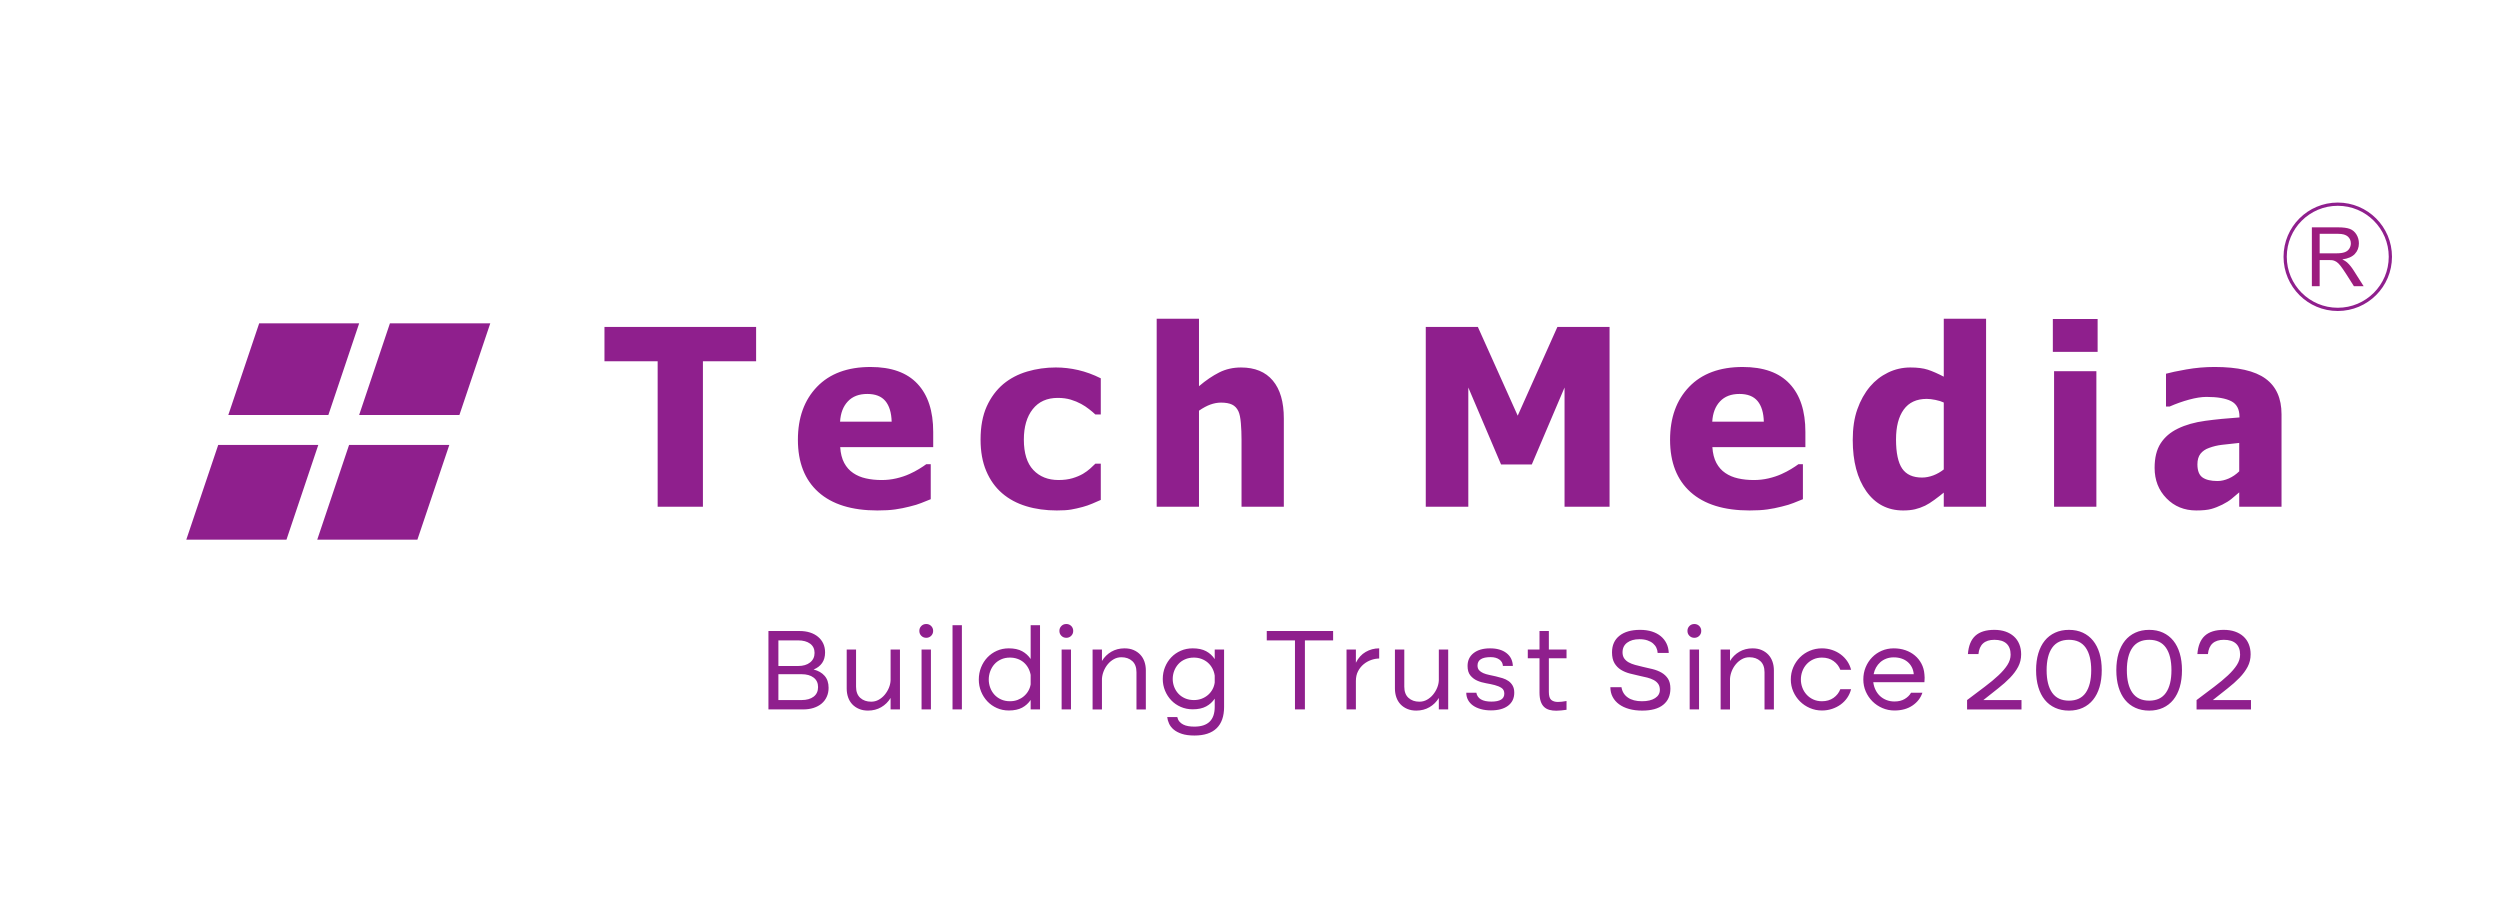 <svg xmlns="http://www.w3.org/2000/svg" xml:space="preserve" width="1821px" height="665px" version="1.1"
     shape-rendering="geometricPrecision" text-rendering="geometricPrecision" image-rendering="optimizeQuality"
     fill-rule="evenodd" clip-rule="evenodd"
     viewBox="0 0 2090.77 763.05"
>
 <g id="Layer_x0020_1">
     <g id="_2682887487200">
   <path fill="#8F1F8D" fill-rule="nonzero"
         d="M550 423.56l0 -121.64 -44.48 0 0 -28.76 126.82 0 0 28.76 -44.48 0 0 121.64 -37.86 0zm183.77 3.11c-21.45,0 -37.9,-5.11 -49.34,-15.35 -11.42,-10.24 -17.14,-24.82 -17.14,-43.75 0,-18.52 5.35,-33.28 16,-44.34 10.65,-11.04 25.58,-16.55 44.72,-16.55 17.41,0 30.51,4.68 39.27,14.06 8.79,9.35 13.17,22.76 13.17,40.24l0 12.73 -77.78 0c0.34,5.27 1.45,9.65 3.34,13.2 1.9,3.55 4.38,6.34 7.52,8.45 3.03,2.07 6.58,3.59 10.62,4.48 4.07,0.93 8.48,1.38 13.27,1.38 4.14,0 8.18,-0.45 12.17,-1.38 4,-0.93 7.66,-2.14 10.97,-3.65 2.89,-1.31 5.59,-2.69 8.03,-4.21 2.49,-1.52 4.49,-2.83 6.04,-4l3.76 0 0 29.27c-2.9,1.14 -5.56,2.21 -7.94,3.18 -2.41,1 -5.68,2 -9.86,3 -3.86,1 -7.82,1.79 -11.89,2.37 -4.11,0.59 -9.07,0.87 -14.93,0.87zm11.93 -74.27c-0.21,-7.55 -1.97,-13.31 -5.24,-17.24 -3.31,-3.97 -8.35,-5.93 -15.14,-5.93 -6.96,0 -12.38,2.07 -16.27,6.24 -3.9,4.13 -6.07,9.79 -6.49,16.93l43.14 0zm138.25 74.27c-9.35,0 -17.9,-1.17 -25.69,-3.55 -7.76,-2.35 -14.52,-5.97 -20.24,-10.9 -5.65,-4.9 -10.07,-11.1 -13.2,-18.52 -3.18,-7.44 -4.76,-16.2 -4.76,-26.31 0,-10.86 1.72,-20.06 5.13,-27.68 3.45,-7.62 8.11,-13.86 13.93,-18.79 5.66,-4.69 12.31,-8.18 19.97,-10.45 7.62,-2.24 15.58,-3.38 23.86,-3.38 6.27,0 12.52,0.72 18.79,2.17 6.24,1.45 12.55,3.73 18.86,6.9l0 30.24 -4.55 0c-1.41,-1.35 -3.14,-2.83 -5.21,-4.42 -2.03,-1.62 -4.27,-3.1 -6.69,-4.41 -2.58,-1.41 -5.48,-2.62 -8.68,-3.59 -3.25,-0.96 -6.87,-1.44 -10.83,-1.44 -9.04,0 -16,3.13 -20.97,9.44 -4.93,6.28 -7.41,14.76 -7.41,25.41 0,11.38 2.65,19.87 7.93,25.45 5.28,5.59 12.31,8.38 21.07,8.38 4.45,0 8.34,-0.52 11.72,-1.52 3.35,-1 6.24,-2.24 8.69,-3.65 2.35,-1.42 4.35,-2.86 6.03,-4.38 1.69,-1.52 3.14,-2.9 4.35,-4.1l4.55 0 0 30.3c-2.03,0.87 -4.34,1.9 -7,3.04 -2.69,1.14 -5.38,2.1 -8.14,2.83 -3.44,0.93 -6.65,1.65 -9.65,2.17 -3,0.52 -6.93,0.76 -11.86,0.76zm189.73 -3.11l-35.38 0 0 -56.2c0,-4.58 -0.17,-9.14 -0.55,-13.69 -0.38,-4.55 -1.07,-7.89 -2.1,-10.03 -1.21,-2.55 -2.97,-4.42 -5.28,-5.52 -2.31,-1.1 -5.38,-1.65 -9.24,-1.65 -2.93,0 -5.86,0.55 -8.86,1.62 -2.97,1.07 -6.17,2.79 -9.55,5.13l0 80.34 -35.38 0 0 -157.23 35.38 0 0 56.41c5.79,-4.93 11.44,-8.75 16.93,-11.51 5.48,-2.76 11.58,-4.14 18.24,-4.14 11.58,0 20.44,3.65 26.58,10.96 6.14,7.28 9.21,17.86 9.21,31.73l0 73.78zm272.41 0l-37.65 0 0 -99.71 -27.38 64.34 -25.72 0 -27.38 -64.34 0 99.71 -35.58 0 0 -150.4 43.55 0 33.34 74.24 33.2 -74.24 43.62 0 0 150.4zm117.08 3.11c-21.45,0 -37.89,-5.11 -49.34,-15.35 -11.41,-10.24 -17.14,-24.82 -17.14,-43.75 0,-18.52 5.35,-33.28 16,-44.34 10.66,-11.04 25.58,-16.55 44.72,-16.55 17.41,0 30.52,4.68 39.28,14.06 8.79,9.35 13.17,22.76 13.17,40.24l0 12.73 -77.79 0c0.34,5.27 1.45,9.65 3.34,13.2 1.9,3.55 4.38,6.34 7.52,8.45 3.03,2.07 6.59,3.59 10.62,4.48 4.07,0.93 8.48,1.38 13.27,1.38 4.14,0 8.18,-0.45 12.18,-1.38 4,-0.93 7.65,-2.14 10.96,-3.65 2.9,-1.31 5.59,-2.69 8.04,-4.21 2.48,-1.52 4.48,-2.83 6.03,-4l3.76 0 0 29.27c-2.9,1.14 -5.55,2.21 -7.93,3.18 -2.42,1 -5.69,2 -9.86,3 -3.87,1 -7.83,1.79 -11.9,2.37 -4.1,0.59 -9.07,0.87 -14.93,0.87zm11.93 -74.27c-0.21,-7.55 -1.96,-13.31 -5.24,-17.24 -3.31,-3.97 -8.34,-5.93 -15.14,-5.93 -6.96,0 -12.38,2.07 -16.27,6.24 -3.9,4.13 -6.07,9.79 -6.48,16.93l43.13 0zm185.87 71.16l-35.38 0 0 -11.82c-2.31,1.89 -4.93,3.93 -7.86,6.07 -2.93,2.17 -5.52,3.75 -7.76,4.86 -2.83,1.34 -5.62,2.34 -8.41,3 -2.76,0.65 -6.07,1 -9.93,1 -12.97,0 -23.24,-5.35 -30.83,-16.04 -7.55,-10.72 -11.34,-24.99 -11.34,-42.89 0,-9.9 1.27,-18.48 3.86,-25.72 2.55,-7.28 6.1,-13.62 10.62,-19 4.14,-4.9 9.14,-8.79 15.03,-11.66 5.87,-2.86 12.07,-4.27 18.66,-4.27 5.93,0 10.82,0.62 14.62,1.86 3.82,1.24 8.27,3.21 13.34,5.83l0 -48.45 35.38 0 0 157.23zm-35.38 -31.2l0 -55.96c-1.76,-0.86 -4.07,-1.59 -6.9,-2.17 -2.86,-0.59 -5.3,-0.87 -7.3,-0.87 -8.56,0 -14.97,2.97 -19.28,8.93 -4.31,5.97 -6.45,14.28 -6.45,24.97 0,11.24 1.73,19.38 5.14,24.38 3.41,4.99 8.96,7.51 16.62,7.51 3.1,0 6.24,-0.62 9.45,-1.82 3.17,-1.21 6.07,-2.87 8.72,-4.97zm127.63 31.2l-35.38 0 0 -113.37 35.38 0 0 113.37zm1.04 -129.51l-37.45 0 0 -27.51 37.45 0 0 27.51zm118.42 99.89l0 -23.75c-5.93,0.62 -10.76,1.14 -14.41,1.58 -3.69,0.42 -7.28,1.28 -10.83,2.59 -3.07,1.07 -5.45,2.72 -7.17,4.9 -1.69,2.2 -2.55,5.13 -2.55,8.79 0,5.34 1.41,9 4.24,11 2.86,2 7.03,3 12.58,3 3.07,0 6.21,-0.73 9.42,-2.14 3.2,-1.41 6.1,-3.41 8.72,-5.97zm0 17.59c-2.41,2.03 -4.59,3.86 -6.48,5.48 -1.93,1.59 -4.49,3.21 -7.73,4.83 -3.13,1.55 -6.2,2.76 -9.2,3.59 -2.97,0.82 -7.14,1.24 -12.52,1.24 -10,0 -18.31,-3.38 -24.89,-10.14 -6.62,-6.76 -9.94,-15.24 -9.94,-25.52 0,-8.44 1.7,-15.27 5.04,-20.44 3.34,-5.21 8.17,-9.35 14.48,-12.38 6.38,-3.1 14,-5.28 22.86,-6.48 8.86,-1.21 18.38,-2.14 28.59,-2.83l0 -0.62c0,-6.24 -2.31,-10.59 -6.9,-12.97 -4.59,-2.37 -11.48,-3.58 -20.65,-3.58 -4.18,0 -9.04,0.76 -14.59,2.27 -5.55,1.52 -11,3.45 -16.31,5.8l-3 0 0 -27.45c3.52,-1 9.14,-2.21 16.97,-3.59 7.79,-1.38 15.68,-2.06 23.62,-2.06 19.51,0 33.72,3.24 42.65,9.75 8.93,6.52 13.38,16.45 13.38,29.83l0 77.3 -35.38 0 0 -12.03z"/>
         <path fill="#8F1F8D" fill-rule="nonzero"
               d="M668.79 527.49c3.19,0 6.1,0.43 8.71,1.27 2.61,0.85 4.84,2.06 6.7,3.63 1.86,1.56 3.3,3.44 4.31,5.62 1.01,2.19 1.51,4.65 1.51,7.39 0,3.52 -0.83,6.48 -2.49,8.86 -1.67,2.38 -4.03,4.19 -7.1,5.43 3.92,0.98 6.99,2.74 9.2,5.29 2.22,2.54 3.33,5.87 3.33,9.98 0,2.74 -0.5,5.23 -1.52,7.48 -1.01,2.26 -2.44,4.16 -4.3,5.73 -1.86,1.57 -4.1,2.77 -6.71,3.62 -2.61,0.85 -5.51,1.27 -8.71,1.27l-29.07 0 0 -65.57 26.14 0zm-1.37 29.26c4.24,0 7.6,-0.99 10.08,-2.98 2.48,-1.99 3.72,-4.65 3.72,-7.98 0,-3.32 -1.24,-5.9 -3.72,-7.73 -2.48,-1.83 -5.84,-2.74 -10.08,-2.74l-16.45 0 0 21.43 16.45 0zm2.93 28.48c4.24,0 7.6,-0.94 10.08,-2.83 2.48,-1.9 3.72,-4.57 3.72,-8.03 0,-3.39 -1.24,-6.03 -3.72,-7.93 -2.48,-1.89 -5.84,-2.84 -10.08,-2.84l-19.38 0 0 21.63 19.38 0zm82.28 7.83l-7.83 0 0 -9.59c-1.96,3.26 -4.57,5.84 -7.83,7.73 -3.26,1.9 -6.95,2.84 -11.06,2.84 -2.81,0 -5.32,-0.47 -7.54,-1.42 -2.22,-0.94 -4.09,-2.23 -5.63,-3.86 -1.53,-1.63 -2.69,-3.57 -3.47,-5.83 -0.78,-2.25 -1.17,-4.68 -1.17,-7.29l0 -32.68 7.82 0 0 31.12c0,4.11 1.18,7.22 3.53,9.34 2.35,2.12 5.38,3.18 9.1,3.18 2.28,0 4.39,-0.53 6.31,-1.61 1.93,-1.08 3.61,-2.48 5.04,-4.21 1.44,-1.73 2.6,-3.65 3.48,-5.77 0.88,-2.12 1.35,-4.26 1.42,-6.41l0 -25.64 7.83 0 0 50.1zm16.21 -65.67c0,-1.63 0.55,-3 1.66,-4.11 1.11,-1.11 2.48,-1.66 4.11,-1.66 1.63,0 3,0.55 4.11,1.66 1.11,1.11 1.67,2.48 1.67,4.11 0,1.63 -0.56,3.01 -1.67,4.11 -1.11,1.11 -2.48,1.67 -4.11,1.67 -1.63,0 -3,-0.56 -4.11,-1.67 -1.11,-1.1 -1.66,-2.48 -1.66,-4.11zm1.86 15.57l7.83 0 0 50.1 -7.83 0 0 -50.1zm25.9 -20.36l7.83 0 0 70.46 -7.83 0 0 -70.46zm21.98 45.51c0,-3.66 0.64,-7.07 1.91,-10.23 1.27,-3.17 3.02,-5.92 5.24,-8.27 2.22,-2.35 4.86,-4.21 7.93,-5.58 3.06,-1.37 6.39,-2.05 9.98,-2.05 4.5,0 8.22,0.8 11.16,2.39 2.93,1.6 5.31,3.77 7.14,6.51l0 -28.28 7.83 0 0 70.46 -7.83 0 0 -7.92c-1.83,2.74 -4.21,4.89 -7.14,6.46 -2.94,1.56 -6.66,2.35 -11.16,2.35 -3.59,0 -6.92,-0.69 -9.98,-2.06 -3.07,-1.37 -5.71,-3.23 -7.93,-5.58 -2.22,-2.35 -3.97,-5.09 -5.24,-8.22 -1.27,-3.13 -1.91,-6.46 -1.91,-9.98zm43.36 -3.92c-0.39,-2.15 -1.09,-4.12 -2.1,-5.92 -1.01,-1.79 -2.27,-3.33 -3.77,-4.6 -1.5,-1.27 -3.23,-2.25 -5.19,-2.93 -1.96,-0.69 -4.05,-1.03 -6.26,-1.03 -2.74,0 -5.22,0.5 -7.44,1.51 -2.22,1.02 -4.08,2.37 -5.58,4.07 -1.5,1.69 -2.66,3.65 -3.47,5.87 -0.82,2.22 -1.23,4.53 -1.23,6.95 0,2.35 0.41,4.61 1.23,6.8 0.81,2.19 1.97,4.11 3.47,5.77 1.5,1.67 3.36,3.01 5.58,4.02 2.22,1.01 4.7,1.51 7.44,1.51 2.35,0 4.5,-0.37 6.46,-1.12 1.95,-0.75 3.68,-1.76 5.18,-3.04 1.51,-1.27 2.74,-2.75 3.72,-4.45 0.98,-1.7 1.63,-3.52 1.96,-5.48l0 -7.93zm24.04 -36.8c0,-1.63 0.56,-3 1.67,-4.11 1.1,-1.11 2.47,-1.66 4.11,-1.66 1.63,0 3,0.55 4.11,1.66 1.11,1.11 1.66,2.48 1.66,4.11 0,1.63 -0.55,3.01 -1.66,4.11 -1.11,1.11 -2.48,1.67 -4.11,1.67 -1.64,0 -3.01,-0.56 -4.11,-1.67 -1.11,-1.1 -1.67,-2.48 -1.67,-4.11zm1.86 15.57l7.83 0 0 50.1 -7.83 0 0 -50.1zm25.9 0l7.83 0 0 9.59c1.96,-3.27 4.57,-5.84 7.83,-7.74 3.26,-1.89 6.95,-2.83 11.06,-2.83 2.87,0 5.4,0.47 7.58,1.42 2.19,0.94 4.05,2.23 5.58,3.86 1.54,1.63 2.69,3.57 3.48,5.82 0.78,2.26 1.17,4.69 1.17,7.3l0 32.68 -7.83 0 0 -31.12c0,-4.11 -1.17,-7.23 -3.52,-9.34 -2.35,-2.13 -5.38,-3.19 -9.1,-3.19 -2.29,0 -4.39,0.54 -6.32,1.62 -1.92,1.08 -3.6,2.48 -5.04,4.21 -1.43,1.73 -2.57,3.65 -3.42,5.77 -0.85,2.12 -1.34,4.26 -1.47,6.41l0 25.64 -7.83 0 0 -50.1zm109.97 47.95c0,7.9 -2.09,13.87 -6.26,17.91 -4.18,4.05 -10.34,6.07 -18.5,6.07 -4.18,0 -7.67,-0.46 -10.47,-1.37 -2.81,-0.91 -5.09,-2.11 -6.85,-3.57 -1.76,-1.47 -3.07,-3.13 -3.92,-5 -0.84,-1.85 -1.37,-3.7 -1.56,-5.52l8.41 0c0.33,1.5 0.92,2.75 1.77,3.76 0.84,1.02 1.9,1.85 3.18,2.5 1.27,0.65 2.7,1.11 4.3,1.37 1.6,0.26 3.28,0.39 5.04,0.39 11.36,0 17.03,-5.51 17.03,-16.54l0 -6.85c-1.82,2.74 -4.22,4.91 -7.19,6.51 -2.97,1.6 -6.71,2.4 -11.21,2.4 -3.59,0 -6.91,-0.67 -9.98,-2.01 -3.07,-1.34 -5.71,-3.16 -7.93,-5.48 -2.22,-2.32 -3.96,-5.01 -5.23,-8.07 -1.27,-3.07 -1.91,-6.33 -1.91,-9.79 0,-3.59 0.64,-6.93 1.91,-10.03 1.27,-3.1 3.01,-5.81 5.23,-8.13 2.22,-2.31 4.86,-4.14 7.93,-5.48 3.07,-1.34 6.39,-2 9.98,-2 4.5,0 8.24,0.8 11.21,2.39 2.97,1.6 5.37,3.81 7.19,6.61l0 -8.02 7.83 0 0 47.95zm-42.96 -23.29c0,2.28 0.41,4.48 1.22,6.6 0.82,2.12 1.97,4 3.48,5.63 1.5,1.63 3.35,2.94 5.57,3.92 2.22,0.97 4.7,1.46 7.44,1.46 2.42,0 4.62,-0.39 6.61,-1.17 1.99,-0.78 3.73,-1.83 5.23,-3.13 1.5,-1.31 2.74,-2.86 3.72,-4.65 0.98,-1.79 1.6,-3.7 1.86,-5.73l0 -5.77c-0.32,-2.22 -0.99,-4.26 -2,-6.12 -1.01,-1.86 -2.27,-3.44 -3.77,-4.74 -1.5,-1.31 -3.25,-2.34 -5.24,-3.09 -1.99,-0.75 -4.13,-1.12 -6.41,-1.12 -2.74,0 -5.22,0.49 -7.44,1.47 -2.22,0.97 -4.07,2.3 -5.57,3.96 -1.51,1.66 -2.66,3.57 -3.48,5.73 -0.81,2.15 -1.22,4.4 -1.22,6.75zm102.24 -32.3l-23.59 0 0 -7.83 55.49 0 0 7.83 -23.59 0 0 57.74 -8.31 0 0 -57.74zm43.12 7.64l7.83 0 0 11.05c2.02,-4.04 4.76,-7.06 8.22,-9.05 3.46,-1.99 7.21,-2.98 11.26,-2.98l0 8.51c-2.16,0 -4.39,0.41 -6.71,1.22 -2.31,0.82 -4.42,2.01 -6.31,3.58 -1.89,1.56 -3.44,3.5 -4.65,5.82 -1.21,2.32 -1.81,5.01 -1.81,8.07l0 23.88 -7.83 0 0 -50.1zm85.02 50.1l-7.83 0 0 -9.59c-1.96,3.26 -4.57,5.84 -7.83,7.73 -3.27,1.9 -6.95,2.84 -11.06,2.84 -2.81,0 -5.32,-0.47 -7.54,-1.42 -2.22,-0.94 -4.09,-2.23 -5.63,-3.86 -1.53,-1.63 -2.69,-3.57 -3.47,-5.83 -0.78,-2.25 -1.18,-4.68 -1.18,-7.29l0 -32.68 7.83 0 0 31.12c0,4.11 1.18,7.22 3.53,9.34 2.35,2.12 5.38,3.18 9.1,3.18 2.28,0 4.39,-0.53 6.31,-1.61 1.93,-1.08 3.61,-2.48 5.04,-4.21 1.44,-1.73 2.6,-3.65 3.48,-5.77 0.88,-2.12 1.35,-4.26 1.42,-6.41l0 -25.64 7.83 0 0 50.1zm16.21 -36.4c0,-4.51 1.68,-8.08 5.04,-10.72 3.36,-2.64 7.94,-3.96 13.75,-3.96 5.74,0 10.31,1.3 13.7,3.91 3.39,2.61 5.19,6.2 5.38,10.77l-8.32 0c-0.13,-2.22 -1.12,-4 -2.98,-5.34 -1.86,-1.33 -4.29,-2 -7.29,-2 -7.31,0 -10.96,2.35 -10.96,7.04 0,1.63 0.44,2.94 1.32,3.92 0.88,0.98 2.04,1.78 3.47,2.4 1.44,0.62 3.08,1.12 4.94,1.51 1.86,0.39 3.74,0.8 5.63,1.23 1.89,0.42 3.77,0.93 5.63,1.51 1.86,0.59 3.51,1.39 4.94,2.4 1.44,1.01 2.59,2.3 3.48,3.87 0.88,1.56 1.32,3.52 1.32,5.87 0,4.63 -1.72,8.25 -5.14,10.86 -3.43,2.61 -8.21,3.92 -14.34,3.92 -3.13,0 -5.97,-0.36 -8.51,-1.08 -2.55,-0.72 -4.72,-1.71 -6.51,-2.98 -1.8,-1.28 -3.18,-2.83 -4.16,-4.65 -0.98,-1.83 -1.47,-3.85 -1.47,-6.07l8.42 0c0.91,4.96 5.12,7.44 12.62,7.44 7.18,0 10.77,-2.22 10.77,-6.66 0,-2.15 -0.77,-3.73 -2.3,-4.74 -1.54,-1.02 -3.43,-1.82 -5.68,-2.4 -2.25,-0.59 -4.71,-1.11 -7.39,-1.57 -2.67,-0.45 -5.14,-1.19 -7.39,-2.2 -2.25,-1.01 -4.14,-2.46 -5.67,-4.36 -1.54,-1.89 -2.3,-4.53 -2.3,-7.92zm67.98 -29.17l0 15.47 14.78 0 0 7.33 -14.78 0 0 28.19c0,3.33 0.69,5.55 2.06,6.66 1.37,1.11 3.19,1.66 5.48,1.66 2.02,0 4.43,-0.26 7.24,-0.78l0 7.34c-1.5,0.19 -2.99,0.37 -4.45,0.54 -1.47,0.16 -2.86,0.24 -4.16,0.24 -2.03,0 -3.9,-0.23 -5.63,-0.68 -1.73,-0.46 -3.21,-1.26 -4.45,-2.4 -1.24,-1.14 -2.21,-2.71 -2.89,-4.7 -0.69,-1.99 -1.03,-4.49 -1.03,-7.49l0 -28.58 -9.79 0 0 -7.33 9.79 0 0 -15.47 7.83 0zm52.82 17.81c0,-5.93 2.07,-10.55 6.21,-13.85 4.14,-3.29 9.9,-4.94 17.27,-4.94 3.66,0 6.94,0.46 9.84,1.37 2.9,0.92 5.38,2.22 7.44,3.92 2.05,1.69 3.65,3.72 4.79,6.07 1.15,2.34 1.78,4.99 1.91,7.92l-9.3 0c-0.06,-1.43 -0.4,-2.83 -1.02,-4.2 -0.62,-1.38 -1.55,-2.6 -2.79,-3.68 -1.24,-1.07 -2.81,-1.94 -4.7,-2.59 -1.89,-0.65 -4.14,-0.98 -6.75,-0.98 -4.24,0 -7.65,0.97 -10.23,2.89 -2.58,1.92 -3.87,4.62 -3.87,8.07 0,2.03 0.46,3.71 1.37,5.04 0.92,1.34 2.16,2.45 3.72,3.33 1.57,0.88 3.38,1.6 5.43,2.16 2.06,0.55 4.2,1.09 6.42,1.61 2.74,0.59 5.48,1.22 8.22,1.91 2.74,0.68 5.22,1.66 7.44,2.93 2.21,1.28 4.01,2.96 5.38,5.04 1.37,2.09 2.05,4.87 2.05,8.32 0,5.81 -2,10.33 -6.02,13.56 -4.01,3.23 -9.86,4.84 -17.56,4.84 -4.05,0 -7.7,-0.45 -10.97,-1.37 -3.26,-0.91 -6.05,-2.22 -8.36,-3.91 -2.32,-1.7 -4.11,-3.75 -5.39,-6.17 -1.27,-2.41 -1.9,-5.12 -1.9,-8.12l9.29 0c0.59,3.72 2.37,6.61 5.34,8.66 2.96,2.06 6.9,3.08 11.79,3.08 4.63,0 8.29,-0.86 10.96,-2.59 2.68,-1.73 4.01,-4.03 4.01,-6.9 0,-2.02 -0.45,-3.69 -1.37,-4.99 -0.91,-1.31 -2.15,-2.38 -3.71,-3.23 -1.57,-0.85 -3.38,-1.53 -5.44,-2.06 -2.05,-0.52 -4.19,-1.01 -6.41,-1.46 -2.74,-0.59 -5.48,-1.24 -8.22,-1.96 -2.74,-0.72 -5.22,-1.76 -7.44,-3.13 -2.21,-1.37 -4.01,-3.22 -5.38,-5.53 -1.37,-2.32 -2.05,-5.34 -2.05,-9.06zm63.09 -17.91c0,-1.63 0.55,-3 1.66,-4.11 1.11,-1.11 2.48,-1.66 4.11,-1.66 1.63,0 3,0.55 4.11,1.66 1.11,1.11 1.66,2.48 1.66,4.11 0,1.63 -0.55,3.01 -1.66,4.11 -1.11,1.11 -2.48,1.67 -4.11,1.67 -1.63,0 -3,-0.56 -4.11,-1.67 -1.11,-1.1 -1.66,-2.48 -1.66,-4.11zm1.86 15.57l7.83 0 0 50.1 -7.83 0 0 -50.1zm25.9 0l7.83 0 0 9.59c1.95,-3.27 4.56,-5.84 7.83,-7.74 3.26,-1.89 6.94,-2.83 11.05,-2.83 2.88,0 5.41,0.47 7.59,1.42 2.19,0.94 4.04,2.23 5.58,3.86 1.53,1.63 2.69,3.57 3.47,5.82 0.79,2.26 1.18,4.69 1.18,7.3l0 32.68 -7.83 0 0 -31.12c0,-4.11 -1.18,-7.23 -3.53,-9.34 -2.35,-2.13 -5.38,-3.19 -9.1,-3.19 -2.28,0 -4.38,0.54 -6.31,1.62 -1.93,1.08 -3.61,2.48 -5.04,4.21 -1.44,1.73 -2.58,3.65 -3.43,5.77 -0.84,2.12 -1.33,4.26 -1.46,6.41l0 25.64 -7.83 0 0 -50.1zm58.68 25.05c0,-3.65 0.69,-7.06 2.06,-10.23 1.37,-3.16 3.23,-5.92 5.58,-8.27 2.35,-2.35 5.1,-4.19 8.27,-5.53 3.16,-1.34 6.54,-2 10.13,-2 2.93,0 5.74,0.44 8.41,1.32 2.68,0.88 5.09,2.12 7.25,3.72 2.15,1.59 3.98,3.49 5.48,5.67 1.5,2.19 2.57,4.59 3.23,7.2l-9.01 0c-1.11,-2.94 -3,-5.37 -5.67,-7.29 -2.68,-1.93 -5.91,-2.89 -9.69,-2.89 -2.68,0 -5.11,0.5 -7.29,1.51 -2.19,1.02 -4.05,2.37 -5.58,4.07 -1.54,1.69 -2.71,3.65 -3.53,5.87 -0.81,2.22 -1.22,4.5 -1.22,6.85 0,2.35 0.41,4.62 1.22,6.8 0.82,2.19 1.99,4.13 3.53,5.82 1.53,1.7 3.39,3.06 5.58,4.07 2.18,1.01 4.61,1.51 7.29,1.51 3.78,0 7.01,-0.94 9.69,-2.83 2.67,-1.9 4.56,-4.31 5.67,-7.25l9.01 0c-0.66,2.61 -1.73,5.01 -3.23,7.2 -1.5,2.18 -3.33,4.06 -5.48,5.62 -2.16,1.57 -4.57,2.79 -7.25,3.67 -2.67,0.88 -5.48,1.33 -8.41,1.33 -3.59,0 -6.97,-0.69 -10.13,-2.06 -3.17,-1.37 -5.92,-3.23 -8.27,-5.58 -2.35,-2.35 -4.21,-5.09 -5.58,-8.22 -1.37,-3.13 -2.06,-6.49 -2.06,-10.08zm68.97 2.25c0.26,2.22 0.86,4.32 1.81,6.31 0.94,1.99 2.17,3.7 3.67,5.14 1.5,1.44 3.29,2.58 5.38,3.43 2.09,0.84 4.37,1.27 6.85,1.27 3.39,0 6.27,-0.7 8.61,-2.11 2.35,-1.4 4.11,-3.14 5.29,-5.23l9.49 0c-1.5,4.44 -4.29,8.02 -8.37,10.77 -4.07,2.73 -9.08,4.11 -15.02,4.11 -3.59,0 -6.96,-0.69 -10.13,-2.06 -3.16,-1.37 -5.92,-3.23 -8.27,-5.58 -2.35,-2.35 -4.21,-5.09 -5.58,-8.22 -1.37,-3.13 -2.05,-6.49 -2.05,-10.08 0,-3.65 0.65,-7.06 1.95,-10.23 1.31,-3.16 3.1,-5.92 5.39,-8.27 2.28,-2.35 4.97,-4.19 8.07,-5.53 3.1,-1.34 6.45,-2 10.03,-2 3.53,0 6.79,0.52 9.79,1.56 3,1.05 5.63,2.51 7.88,4.41 2.25,1.89 4.08,4.16 5.48,6.8 1.4,2.64 2.23,5.59 2.5,8.85 0.13,1.05 0.19,2 0.19,2.84 0,0.2 -0.01,0.61 -0.05,1.23 -0.03,0.62 -0.08,1.48 -0.14,2.59l-42.77 0zm33.86 -6.66c-0.2,-2.15 -0.73,-4.09 -1.61,-5.82 -0.89,-1.73 -2.06,-3.21 -3.53,-4.45 -1.47,-1.24 -3.18,-2.19 -5.14,-2.84 -1.95,-0.65 -4.11,-0.98 -6.46,-0.98 -2.28,0 -4.37,0.36 -6.26,1.08 -1.89,0.72 -3.55,1.71 -4.99,2.98 -1.44,1.28 -2.63,2.76 -3.57,4.46 -0.95,1.69 -1.62,3.55 -2.01,5.57l33.57 0zm44.59 21.63c5.35,-4.04 10.26,-7.74 14.73,-11.1 4.47,-3.36 8.31,-6.55 11.5,-9.55 3.2,-3 5.7,-5.9 7.49,-8.71 1.79,-2.8 2.69,-5.67 2.69,-8.61 0,-4.04 -1.14,-7.13 -3.42,-9.25 -2.29,-2.12 -5.68,-3.18 -10.18,-3.18 -8.09,0 -12.53,3.98 -13.31,11.94l-8.81 0c0.52,-6.92 2.59,-12.02 6.21,-15.32 3.63,-3.29 8.93,-4.94 15.91,-4.94 3.46,0 6.56,0.48 9.3,1.42 2.74,0.95 5.08,2.3 7.04,4.06 1.96,1.76 3.46,3.92 4.5,6.46 1.05,2.55 1.57,5.39 1.57,8.52 0,3.78 -0.83,7.26 -2.5,10.42 -1.66,3.16 -3.93,6.23 -6.8,9.2 -2.87,2.97 -6.23,5.95 -10.08,8.96 -3.85,3 -7.93,6.23 -12.23,9.68l31.9 0 0 7.83 -45.51 0 0 -7.83zm85.21 8.81c-4.3,0 -8.17,-0.78 -11.59,-2.35 -3.43,-1.56 -6.32,-3.8 -8.67,-6.7 -2.35,-2.9 -4.14,-6.44 -5.38,-10.62 -1.24,-4.17 -1.86,-8.87 -1.86,-14.09 0,-5.22 0.62,-9.92 1.86,-14.1 1.24,-4.17 3.03,-7.71 5.38,-10.62 2.35,-2.9 5.24,-5.13 8.67,-6.7 3.42,-1.57 7.29,-2.35 11.59,-2.35 4.31,0 8.16,0.78 11.55,2.35 3.39,1.57 6.26,3.8 8.61,6.7 2.35,2.91 4.15,6.45 5.39,10.62 1.24,4.18 1.86,8.88 1.86,14.1 0,5.22 -0.62,9.92 -1.86,14.09 -1.24,4.18 -3.04,7.72 -5.39,10.62 -2.35,2.9 -5.22,5.14 -8.61,6.7 -3.39,1.57 -7.24,2.35 -11.55,2.35zm0 -8.32c6.27,0 10.93,-2.2 14,-6.6 3.06,-4.41 4.6,-10.69 4.6,-18.84 0,-8.16 -1.54,-14.44 -4.6,-18.84 -3.07,-4.41 -7.73,-6.61 -14,-6.61 -6.26,0 -10.94,2.2 -14.04,6.61 -3.1,4.4 -4.65,10.68 -4.65,18.84 0,8.15 1.55,14.43 4.65,18.84 3.1,4.4 7.78,6.6 14.04,6.6zm67.11 8.32c-4.31,0 -8.18,-0.78 -11.6,-2.35 -3.43,-1.56 -6.31,-3.8 -8.66,-6.7 -2.35,-2.9 -4.14,-6.44 -5.39,-10.62 -1.23,-4.17 -1.86,-8.87 -1.86,-14.09 0,-5.22 0.63,-9.92 1.86,-14.1 1.25,-4.17 3.04,-7.71 5.39,-10.62 2.35,-2.9 5.23,-5.13 8.66,-6.7 3.42,-1.57 7.29,-2.35 11.6,-2.35 4.3,0 8.15,0.78 11.54,2.35 3.4,1.57 6.27,3.8 8.62,6.7 2.35,2.91 4.14,6.45 5.38,10.62 1.24,4.18 1.86,8.88 1.86,14.1 0,5.22 -0.62,9.92 -1.86,14.09 -1.24,4.18 -3.03,7.72 -5.38,10.62 -2.35,2.9 -5.22,5.14 -8.62,6.7 -3.39,1.57 -7.24,2.35 -11.54,2.35zm0 -8.32c6.26,0 10.93,-2.2 13.99,-6.6 3.07,-4.41 4.6,-10.69 4.6,-18.84 0,-8.16 -1.53,-14.44 -4.6,-18.84 -3.06,-4.41 -7.73,-6.61 -13.99,-6.61 -6.27,0 -10.95,2.2 -14.05,6.61 -3.1,4.4 -4.65,10.68 -4.65,18.84 0,8.15 1.55,14.43 4.65,18.84 3.1,4.4 7.78,6.6 14.05,6.6zm39.6 -0.49c5.35,-4.04 10.26,-7.74 14.73,-11.1 4.47,-3.36 8.3,-6.55 11.5,-9.55 3.2,-3 5.69,-5.9 7.49,-8.71 1.79,-2.8 2.69,-5.67 2.69,-8.61 0,-4.04 -1.15,-7.13 -3.43,-9.25 -2.28,-2.12 -5.68,-3.18 -10.18,-3.18 -8.09,0 -12.52,3.98 -13.31,11.94l-8.81 0c0.53,-6.92 2.6,-12.02 6.22,-15.32 3.62,-3.29 8.92,-4.94 15.9,-4.94 3.46,0 6.56,0.48 9.3,1.42 2.74,0.95 5.09,2.3 7.05,4.06 1.95,1.76 3.46,3.92 4.5,6.46 1.04,2.55 1.56,5.39 1.56,8.52 0,3.78 -0.83,7.26 -2.49,10.42 -1.66,3.16 -3.93,6.23 -6.8,9.2 -2.87,2.97 -6.23,5.95 -10.08,8.96 -3.85,3 -7.93,6.23 -12.24,9.68l31.91 0 0 7.83 -45.51 0 0 -7.83z"/>
         <path fill="#9C1C7E" fill-rule="nonzero"
               d="M1933.43 239.13l0 -49.24 21.82 0c4.39,0 7.73,0.45 10.01,1.33 2.28,0.88 4.1,2.44 5.47,4.68 1.36,2.23 2.04,4.71 2.04,7.41 0,3.5 -1.14,6.44 -3.4,8.84 -2.25,2.4 -5.74,3.91 -10.46,4.56 1.73,0.83 3.04,1.65 3.93,2.45 1.9,1.74 3.7,3.93 5.39,6.56l8.51 13.41 -8.13 0 -6.51 -10.25c-1.9,-2.97 -3.47,-5.22 -4.69,-6.79 -1.24,-1.57 -2.34,-2.66 -3.31,-3.29 -0.97,-0.62 -1.96,-1.06 -2.97,-1.31 -0.74,-0.15 -1.94,-0.23 -3.62,-0.23l-7.55 0 0 21.87 -6.53 0zm6.53 -27.51l13.99 0c2.98,0 5.29,-0.31 6.96,-0.93 1.68,-0.6 2.95,-1.59 3.81,-2.95 0.87,-1.36 1.31,-2.82 1.31,-4.42 0,-2.32 -0.84,-4.25 -2.52,-5.75 -1.69,-1.5 -4.35,-2.25 -7.98,-2.25l-15.57 0 0 16.3z"/>
         <path fill="none" stroke="#8F1F8D" stroke-width="2.71" stroke-miterlimit="22.926"
               d="M1955.09 170.52c24.29,0 43.99,19.7 43.99,43.99 0,24.29 -19.7,43.99 -43.99,43.99 -24.3,0 -43.99,-19.7 -43.99,-43.99 0,-24.29 19.69,-43.99 43.99,-43.99z"/>
         <g>
    <path fill="#8F1F8D"
          d="M216.75 270.18l83.62 0 -25.77 76.68 -83.68 0 25.83 -76.68zm109.35 0l83.92 0 -25.83 76.68 -83.85 0 25.76 -76.68zm49.67 101.68l-26.7 79.23 -83.76 0 26.63 -79.23 83.83 0zm-136.19 79.23l-83.78 0 26.7 -79.23 83.7 0 -26.62 79.23z"/>
   </g>
         <rect fill="none" x="463.87" y="154.16" width="1556.46" height="309.94"/>
  </g>
     <rect fill="none" width="2090.77" height="763.05"/>
 </g>
</svg>
